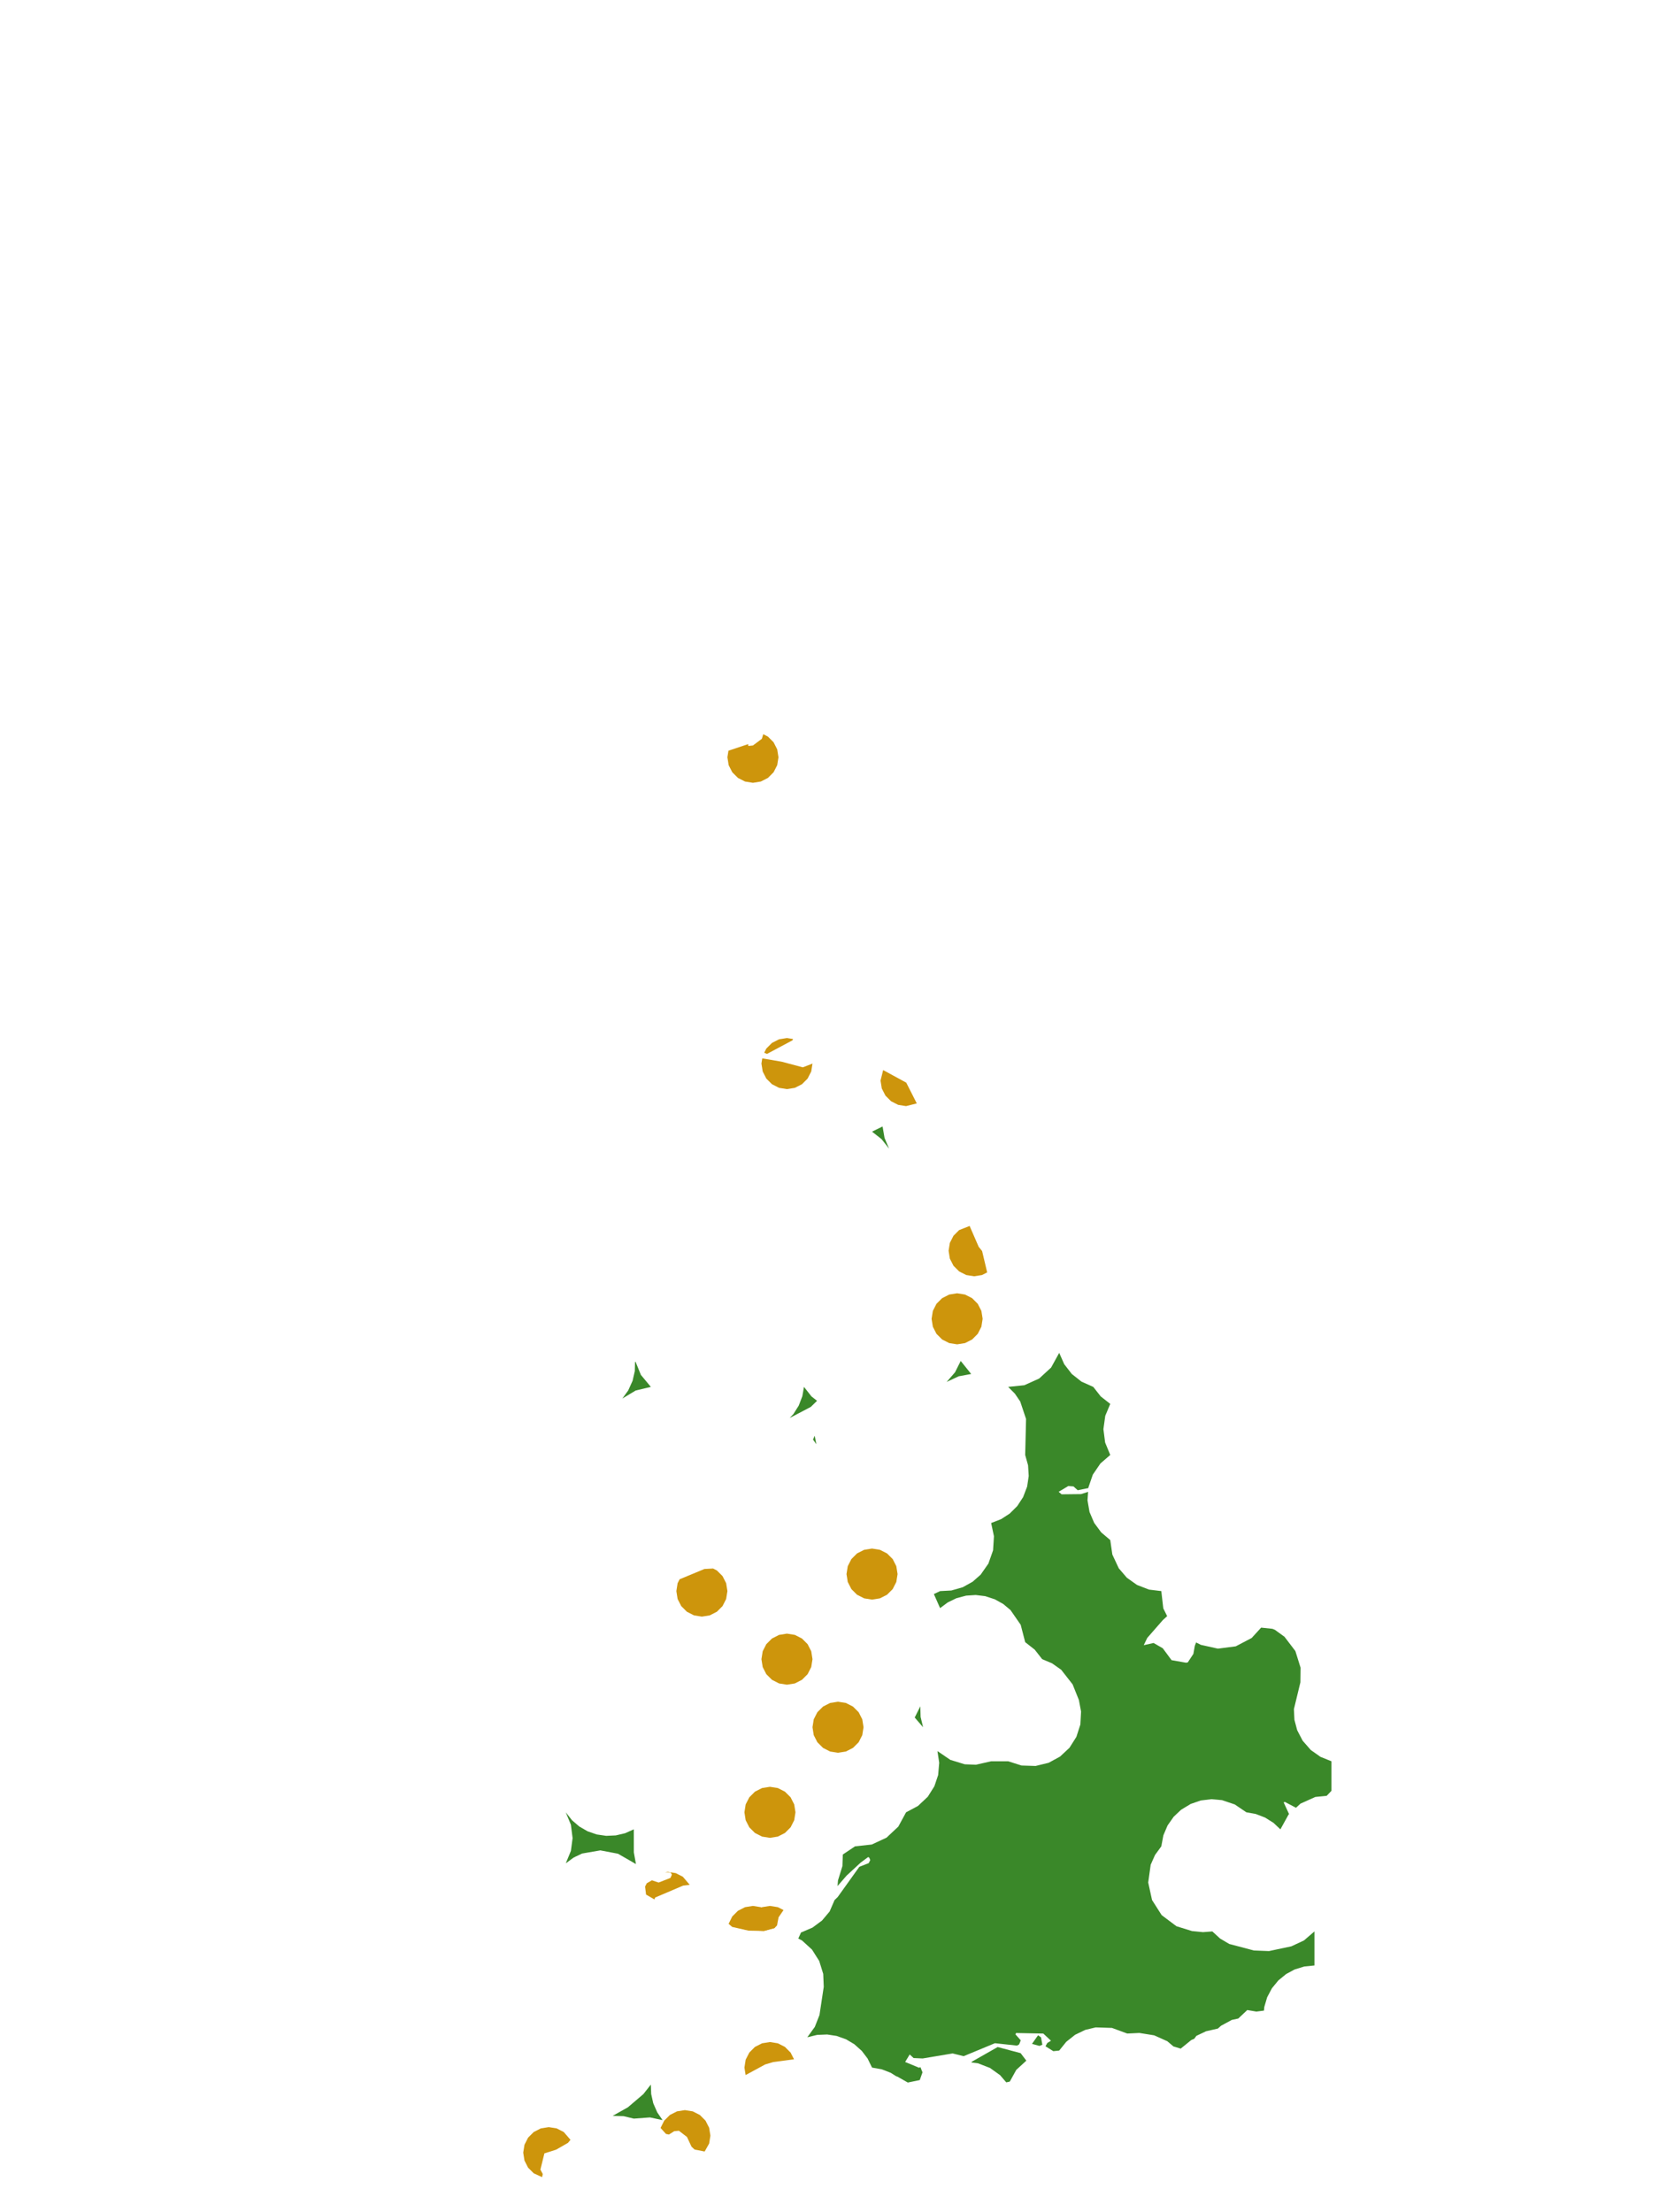 <?xml version="1.0" encoding="UTF-8"?>
<svg xmlns="http://www.w3.org/2000/svg" xmlns:xlink="http://www.w3.org/1999/xlink" width="378pt" height="504pt" viewBox="0 0 378 504" version="1.1">
<g id="data">
<rect x="0" y="0" width="378" height="504" style="fill:rgb(100%,100%,100%);fill-opacity:1;stroke:none;"/>
<path style=" stroke:none;fill-rule:nonzero;fill:rgb(100%,100%,100%);fill-opacity:1;" d="M 53.309 504 L 324.691 504 L 324.691 0 L 53.309 0 Z M 53.309 504 "/>
<path style=" stroke:none;fill-rule:nonzero;fill:rgb(22.745%,53.333%,16.078%);fill-opacity:1;" d="M 241.34 308.215 L 242.477 310.793 L 244.199 313.02 L 246.406 314.766 L 249.094 315.969 L 250.801 318.141 L 252.969 319.848 L 251.832 322.559 L 251.41 325.598 L 251.801 328.641 L 252.969 331.477 L 250.734 333.41 L 249 335.953 L 247.996 338.867 L 247.988 339.02 L 245.551 339.512 L 244.59 338.645 L 243.406 338.559 L 241.211 339.871 L 241.887 340.445 L 246.324 340.395 L 247.926 339.883 L 247.785 341.812 L 248.246 344.469 L 249.305 346.949 L 250.91 349.121 L 252.969 350.863 L 253.445 354.16 L 254.91 357.297 L 256.746 359.441 L 259.047 361.082 L 261.797 362.148 L 264.602 362.492 L 265.051 366.422 L 265.934 368.199 L 264.953 369.094 L 261.395 373.164 L 260.602 374.816 L 262.844 374.312 L 264.938 375.52 L 266.938 378.227 L 270.219 378.805 L 270.625 378.746 L 271.91 376.797 L 272.234 374.961 L 272.531 374.191 L 273.625 374.742 L 277.5 375.605 L 281.559 375.078 L 285.188 373.176 L 287.348 370.812 L 289.918 371.086 L 290.477 371.312 L 292.664 372.895 L 295.148 376.152 L 296.332 379.941 L 296.293 383.277 L 294.816 389.383 L 294.934 391.82 L 295.559 394.18 L 296.805 396.574 L 298.664 398.699 L 300.867 400.254 L 303.371 401.262 L 303.371 407.992 L 302.289 409.129 L 299.688 409.395 L 296.312 410.914 L 295.285 411.855 L 292.742 410.516 L 292.48 410.637 L 293.711 413.301 L 293.586 413.418 L 291.738 416.77 L 290.168 415.297 L 288.234 414.082 L 286.105 413.266 L 283.984 412.891 L 281.34 411.098 L 278.43 410.117 L 276.004 409.902 L 273.59 410.195 L 271.289 410.988 L 269.102 412.316 L 267.422 413.898 L 266.027 415.891 L 265.074 418.129 L 264.602 420.645 L 263.168 422.613 L 262.18 424.836 L 261.617 428.883 L 262.488 432.871 L 264.684 436.316 L 268.051 438.844 L 271.59 439.945 L 274.105 440.191 L 276.23 440.031 L 278.004 441.656 L 280.078 442.883 L 285.707 444.371 L 289.133 444.504 L 294.227 443.426 L 297.094 442.09 L 299.492 440.031 L 299.492 447.785 L 297.191 448.016 L 294.98 448.695 L 293.059 449.727 L 291.27 451.191 L 289.805 452.98 L 288.723 455.023 L 288.066 457.242 L 287.988 458.07 L 286.254 458.289 L 284.188 457.938 L 282.141 459.871 L 280.66 460.191 L 278.211 461.516 L 277.496 462.156 L 274.789 462.777 L 272.598 463.816 L 272.102 464.484 L 271.418 464.781 L 269.023 466.727 L 267.367 466.227 L 265.969 465.043 L 262.969 463.699 L 259.602 463.16 L 256.848 463.293 L 253.359 462.012 L 249.648 461.895 L 247.273 462.461 L 244.961 463.574 L 242.949 465.172 L 241.34 467.168 L 239.996 467.309 L 238.211 466.188 L 238.633 465.438 L 239.469 464.934 L 237.715 463.297 L 231.496 463.172 L 231.379 463.496 L 232.574 464.836 L 232.215 465.75 L 231.738 466.043 L 226.691 465.496 L 219.566 468.449 L 217.055 467.824 L 210.223 468.969 L 208.164 468.875 L 207.273 468.059 L 206.238 469.77 L 209.43 471.09 L 209.715 470.938 L 210.188 472.129 L 209.566 473.891 L 206.844 474.453 L 204.453 473.098 L 204.203 473.027 L 202.945 472.234 L 200.938 471.453 L 198.691 471.047 L 197.68 468.984 L 196.363 467.254 L 194.648 465.719 L 192.781 464.609 L 190.617 463.836 L 188.473 463.508 L 186.172 463.602 L 183.941 464.145 L 185.652 461.785 L 186.719 459.07 L 187.688 452.656 L 187.57 449.707 L 186.66 446.766 L 185.012 444.164 L 182.738 442.09 L 181.887 441.652 L 182.52 440.25 L 182.527 440.238 L 182.652 440.219 L 185.129 439.152 L 187.297 437.543 L 189.031 435.484 L 190.152 432.887 L 190.867 432.195 L 195.793 425.312 L 197.93 424.473 L 198.285 423.781 L 198.07 423.238 L 197.812 423.082 L 196.094 424.355 L 192.906 427.301 L 190.828 429.695 L 190.938 428.398 L 191.941 425.148 L 192.039 422.504 L 194.816 420.645 L 198.621 420.23 L 201.98 418.676 L 204.68 416.145 L 206.445 412.891 L 209.156 411.445 L 211.395 409.34 L 212.895 406.957 L 213.754 404.406 L 213.996 401.598 L 213.594 398.941 L 216.535 400.945 L 219.816 401.949 L 222.359 402.051 L 225.832 401.262 L 229.707 401.262 L 232.758 402.23 L 235.957 402.332 L 238.941 401.605 L 241.527 400.195 L 243.68 398.184 L 245.254 395.695 L 246.156 392.891 L 246.32 389.949 L 245.824 387.305 L 244.391 383.738 L 241.797 380.422 L 239.703 378.945 L 237.461 378 L 235.754 375.828 L 233.586 374.125 L 232.562 370.168 L 230.238 366.812 L 228.566 365.418 L 226.66 364.359 L 224.469 363.645 L 222.309 363.383 L 220.133 363.527 L 217.906 364.117 L 215.945 365.07 L 214.199 366.371 L 212.781 363.168 L 214.199 362.492 L 216.766 362.355 L 219.359 361.613 L 221.605 360.363 L 223.438 358.75 L 225.203 356.227 L 226.27 353.199 L 226.469 350 L 225.832 346.984 L 228.105 346.098 L 230.047 344.84 L 231.781 343.121 L 233.117 341.078 L 234.031 338.68 L 234.391 336.266 L 234.242 333.828 L 233.586 331.477 L 233.785 323.281 L 232.457 319.301 L 231.238 317.508 L 229.707 315.969 L 233.391 315.59 L 236.766 314.07 L 239.492 311.566 Z M 233.848 469.469 L 231.555 471.57 L 230.109 474.191 L 229.961 474.27 L 229.27 474.41 L 227.871 472.777 L 225.57 471.133 L 222.82 470.066 L 221.309 469.879 L 221.477 469.684 L 227.316 466.367 L 232.551 467.762 Z M 221.281 313.027 L 218.434 313.555 L 215.695 314.836 L 217.598 312.648 L 218.898 310.062 Z M 208.418 391.297 L 209.691 388.746 L 209.758 391.16 L 210.324 393.508 Z M 198.691 257.816 L 201.094 256.645 L 201.543 259.254 L 202.57 261.691 L 200.863 259.523 Z M 179.934 323.055 L 180.781 322.152 L 181.996 320.223 L 182.812 318.09 L 183.184 315.969 L 184.891 318.141 L 186.164 319.141 L 184.742 320.527 Z M 185.629 327.105 L 186.004 329.039 L 185.246 327.965 Z M 150.965 483.02 L 148.098 482.402 L 144.414 482.676 L 142.098 482.117 L 139.59 482.051 L 143.062 480.098 L 146.586 477.094 L 148.293 474.922 L 148.371 477.07 L 148.84 479.164 L 149.75 481.25 Z M 141.805 318.621 L 143.141 316.773 L 144.133 314.582 L 144.641 312.359 L 144.684 310.391 L 144.766 310.23 L 144.793 310.207 L 146.027 313.238 L 148.293 315.969 L 144.844 316.793 Z M 128.906 412.891 L 130.34 414.707 L 131.996 416.129 L 133.891 417.219 L 135.953 417.934 L 138.113 418.25 L 140.293 418.156 L 142.422 417.656 L 144.414 416.77 L 144.418 422.008 L 144.898 424.68 L 140.812 422.328 L 136.789 421.562 L 132.633 422.281 L 131.258 422.941 L 131.227 422.867 L 131.18 422.98 L 130.664 423.227 L 128.988 424.461 L 128.93 424.469 L 130.078 421.688 L 130.465 418.773 L 130.078 415.727 Z M 236.836 466.113 L 235.137 465.645 L 236.523 463.684 L 237.195 464.164 L 237.5 465.84 Z M 236.836 466.113 "/>
<path style=" stroke:none;fill-rule:nonzero;fill:rgb(80.392%,58.431%,4.706%);fill-opacity:1;" d="M 196.754 393.508 L 196.469 395.305 L 195.645 396.926 L 194.355 398.211 L 192.734 399.039 L 190.938 399.324 L 189.141 399.039 L 187.52 398.211 L 186.234 396.926 L 185.406 395.305 L 185.125 393.508 L 185.406 391.711 L 186.234 390.09 L 187.52 388.805 L 189.141 387.977 L 190.938 387.691 L 192.734 387.977 L 194.355 388.805 L 195.645 390.09 L 196.469 391.711 Z M 196.754 393.508 "/>
<path style=" stroke:none;fill-rule:nonzero;fill:rgb(80.392%,58.431%,4.706%);fill-opacity:1;" d="M 185.125 378 L 184.84 379.797 L 184.012 381.418 L 182.727 382.703 L 181.105 383.531 L 179.309 383.816 L 177.512 383.531 L 175.891 382.703 L 174.602 381.418 L 173.777 379.797 L 173.492 378 L 173.777 376.203 L 174.602 374.582 L 175.891 373.297 L 177.512 372.469 L 179.309 372.184 L 181.105 372.469 L 182.727 373.297 L 184.012 374.582 L 184.84 376.203 Z M 185.125 378 "/>
<path style=" stroke:none;fill-rule:nonzero;fill:rgb(80.392%,58.431%,4.706%);fill-opacity:1;" d="M 204.508 358.617 L 204.223 360.414 L 203.398 362.035 L 202.109 363.32 L 200.488 364.145 L 198.691 364.43 L 196.895 364.145 L 195.273 363.32 L 193.988 362.035 L 193.16 360.414 L 192.875 358.617 L 193.16 356.816 L 193.988 355.195 L 195.273 353.91 L 196.895 353.086 L 198.691 352.801 L 200.488 353.086 L 202.109 353.91 L 203.398 355.195 L 204.223 356.816 Z M 204.508 358.617 "/>
<path style=" stroke:none;fill-rule:nonzero;fill:rgb(80.392%,58.431%,4.706%);fill-opacity:1;" d="M 181.246 412.891 L 180.961 414.688 L 180.137 416.309 L 178.848 417.598 L 177.227 418.422 L 175.43 418.707 L 173.633 418.422 L 172.012 417.598 L 170.727 416.309 L 169.898 414.688 L 169.617 412.891 L 169.898 411.094 L 170.727 409.473 L 172.012 408.188 L 173.633 407.363 L 175.43 407.078 L 177.227 407.363 L 178.848 408.188 L 180.137 409.473 L 180.961 411.094 Z M 181.246 412.891 "/>
<path style=" stroke:none;fill-rule:nonzero;fill:rgb(80.392%,58.431%,4.706%);fill-opacity:1;" d="M 223.891 300.461 L 223.609 302.258 L 222.781 303.879 L 221.496 305.168 L 219.875 305.992 L 218.078 306.277 L 216.281 305.992 L 214.66 305.168 L 213.371 303.879 L 212.547 302.258 L 212.262 300.461 L 212.547 298.664 L 213.371 297.043 L 214.66 295.758 L 216.281 294.93 L 218.078 294.645 L 219.875 294.93 L 221.496 295.758 L 222.781 297.043 L 223.609 298.664 Z M 223.891 300.461 "/>
<path style=" stroke:none;fill-rule:nonzero;fill:rgb(80.392%,58.431%,4.706%);fill-opacity:1;" d="M 165.738 362.492 L 165.453 364.289 L 164.629 365.91 L 163.34 367.195 L 161.719 368.023 L 159.922 368.309 L 158.125 368.023 L 156.504 367.195 L 155.219 365.91 L 154.391 364.289 L 154.109 362.492 L 154.391 360.695 L 154.848 359.801 L 160.492 357.457 L 162.477 357.348 L 163.34 357.789 L 164.629 359.074 L 165.453 360.695 Z M 165.738 362.492 "/>
<path style=" stroke:none;fill-rule:nonzero;fill:rgb(80.392%,58.431%,4.706%);fill-opacity:1;" d="M 177.371 172.523 L 177.086 174.32 L 176.258 175.941 L 174.973 177.227 L 173.352 178.055 L 171.555 178.34 L 169.758 178.055 L 168.137 177.227 L 166.848 175.941 L 166.023 174.32 L 165.738 172.523 L 165.977 171.027 L 170.48 169.527 L 170.492 169.949 L 171.555 169.84 L 173.59 168.316 L 173.902 167.273 L 174.973 167.816 L 176.258 169.105 L 177.086 170.727 Z M 177.371 172.523 "/>
<path style=" stroke:none;fill-rule:nonzero;fill:rgb(80.392%,58.431%,4.706%);fill-opacity:1;" d="M 224.926 289.887 L 223.75 290.484 L 221.953 290.77 L 220.156 290.484 L 218.535 289.66 L 217.25 288.371 L 216.422 286.75 L 216.137 284.953 L 216.422 283.156 L 217.25 281.535 L 218.535 280.25 L 220.926 279.301 L 222.984 284.039 L 223.773 285.027 Z M 224.926 289.887 "/>
<path style=" stroke:none;fill-rule:nonzero;fill:rgb(80.392%,58.431%,4.706%);fill-opacity:1;" d="M 185.125 242.309 L 184.84 244.105 L 184.012 245.727 L 182.727 247.012 L 181.105 247.84 L 179.309 248.125 L 177.512 247.84 L 175.891 247.012 L 174.602 245.727 L 173.777 244.105 L 173.492 242.309 L 173.68 241.125 L 178.062 241.875 L 182.922 243.168 Z M 174.125 239.832 L 174.602 238.891 L 175.891 237.602 L 177.512 236.777 L 179.309 236.492 L 180.691 236.711 L 180.578 237.004 L 174.762 240.109 Z M 174.125 239.832 "/>
<path style=" stroke:none;fill-rule:nonzero;fill:rgb(80.392%,58.431%,4.706%);fill-opacity:1;" d="M 123.52 496.008 L 121.613 495.137 L 120.324 493.848 L 119.5 492.227 L 119.215 490.43 L 119.5 488.633 L 120.324 487.012 L 121.613 485.727 L 123.234 484.898 L 125.031 484.617 L 126.828 484.898 L 128.449 485.727 L 129.984 487.504 L 129.414 488.195 L 126.715 489.746 L 124.039 490.598 L 123.133 494.289 L 123.664 495.293 Z M 123.52 496.008 "/>
<path style=" stroke:none;fill-rule:nonzero;fill:rgb(80.392%,58.431%,4.706%);fill-opacity:1;" d="M 161.863 486.555 L 161.578 488.352 L 160.555 490.168 L 158.27 489.723 L 157.555 489.059 L 156.527 486.852 L 154.684 485.438 L 153.613 485.543 L 152.418 486.301 L 151.738 486.164 L 150.508 484.797 L 151.34 483.137 L 152.629 481.848 L 154.25 481.023 L 156.047 480.738 L 157.844 481.023 L 159.465 481.848 L 160.75 483.137 L 161.578 484.758 Z M 161.863 486.555 "/>
<path style=" stroke:none;fill-rule:nonzero;fill:rgb(80.392%,58.431%,4.706%);fill-opacity:1;" d="M 166.012 438.297 L 166.848 436.613 L 168.137 435.324 L 169.758 434.5 L 171.555 434.215 L 173.352 434.5 L 174.973 435.324 L 176.258 436.613 L 177.102 438.348 L 176.445 439.273 L 174.059 439.918 L 170.559 439.852 L 166.82 439 Z M 166.012 438.297 "/>
<path style=" stroke:none;fill-rule:nonzero;fill:rgb(80.392%,58.431%,4.706%);fill-opacity:1;" d="M 169.887 472.75 L 169.617 471.047 L 169.898 469.25 L 170.727 467.629 L 172.012 466.34 L 173.633 465.516 L 175.43 465.23 L 177.227 465.516 L 178.848 466.34 L 180.137 467.629 L 180.918 469.164 L 176.207 469.781 L 174.34 470.336 Z M 169.887 472.75 "/>
<path style=" stroke:none;fill-rule:nonzero;fill:rgb(80.392%,58.431%,4.706%);fill-opacity:1;" d="M 208.887 251.387 L 206.445 252 L 204.648 251.715 L 203.027 250.891 L 201.742 249.602 L 200.914 247.98 L 200.629 246.184 L 201.223 243.789 L 206.488 246.656 Z M 208.887 251.387 "/>
<path style=" stroke:none;fill-rule:nonzero;fill:rgb(80.392%,58.431%,4.706%);fill-opacity:1;" d="M 169.676 439.652 L 169.898 438.234 L 170.727 436.613 L 172.012 435.324 L 173.633 434.5 L 175.43 434.215 L 177.227 434.5 L 178.527 435.16 L 177.398 436.809 L 177.039 438.672 L 176.445 439.273 L 174.059 439.918 Z M 169.676 439.652 "/>
<path style=" stroke:none;fill-rule:nonzero;fill:rgb(80.392%,58.431%,4.706%);fill-opacity:1;" d="M 146.98 429.809 L 147.367 429.055 L 148.539 428.379 L 150.066 428.891 L 152.766 427.832 L 153.086 427.098 L 152.809 426.598 L 151.531 426.562 L 152.168 426.461 L 153.965 426.746 L 155.586 427.57 L 157.156 429.414 L 155.656 429.59 L 149.27 432.309 L 149.113 432.746 L 147.203 431.633 Z M 146.98 429.809 "/>
</g>
</svg>
